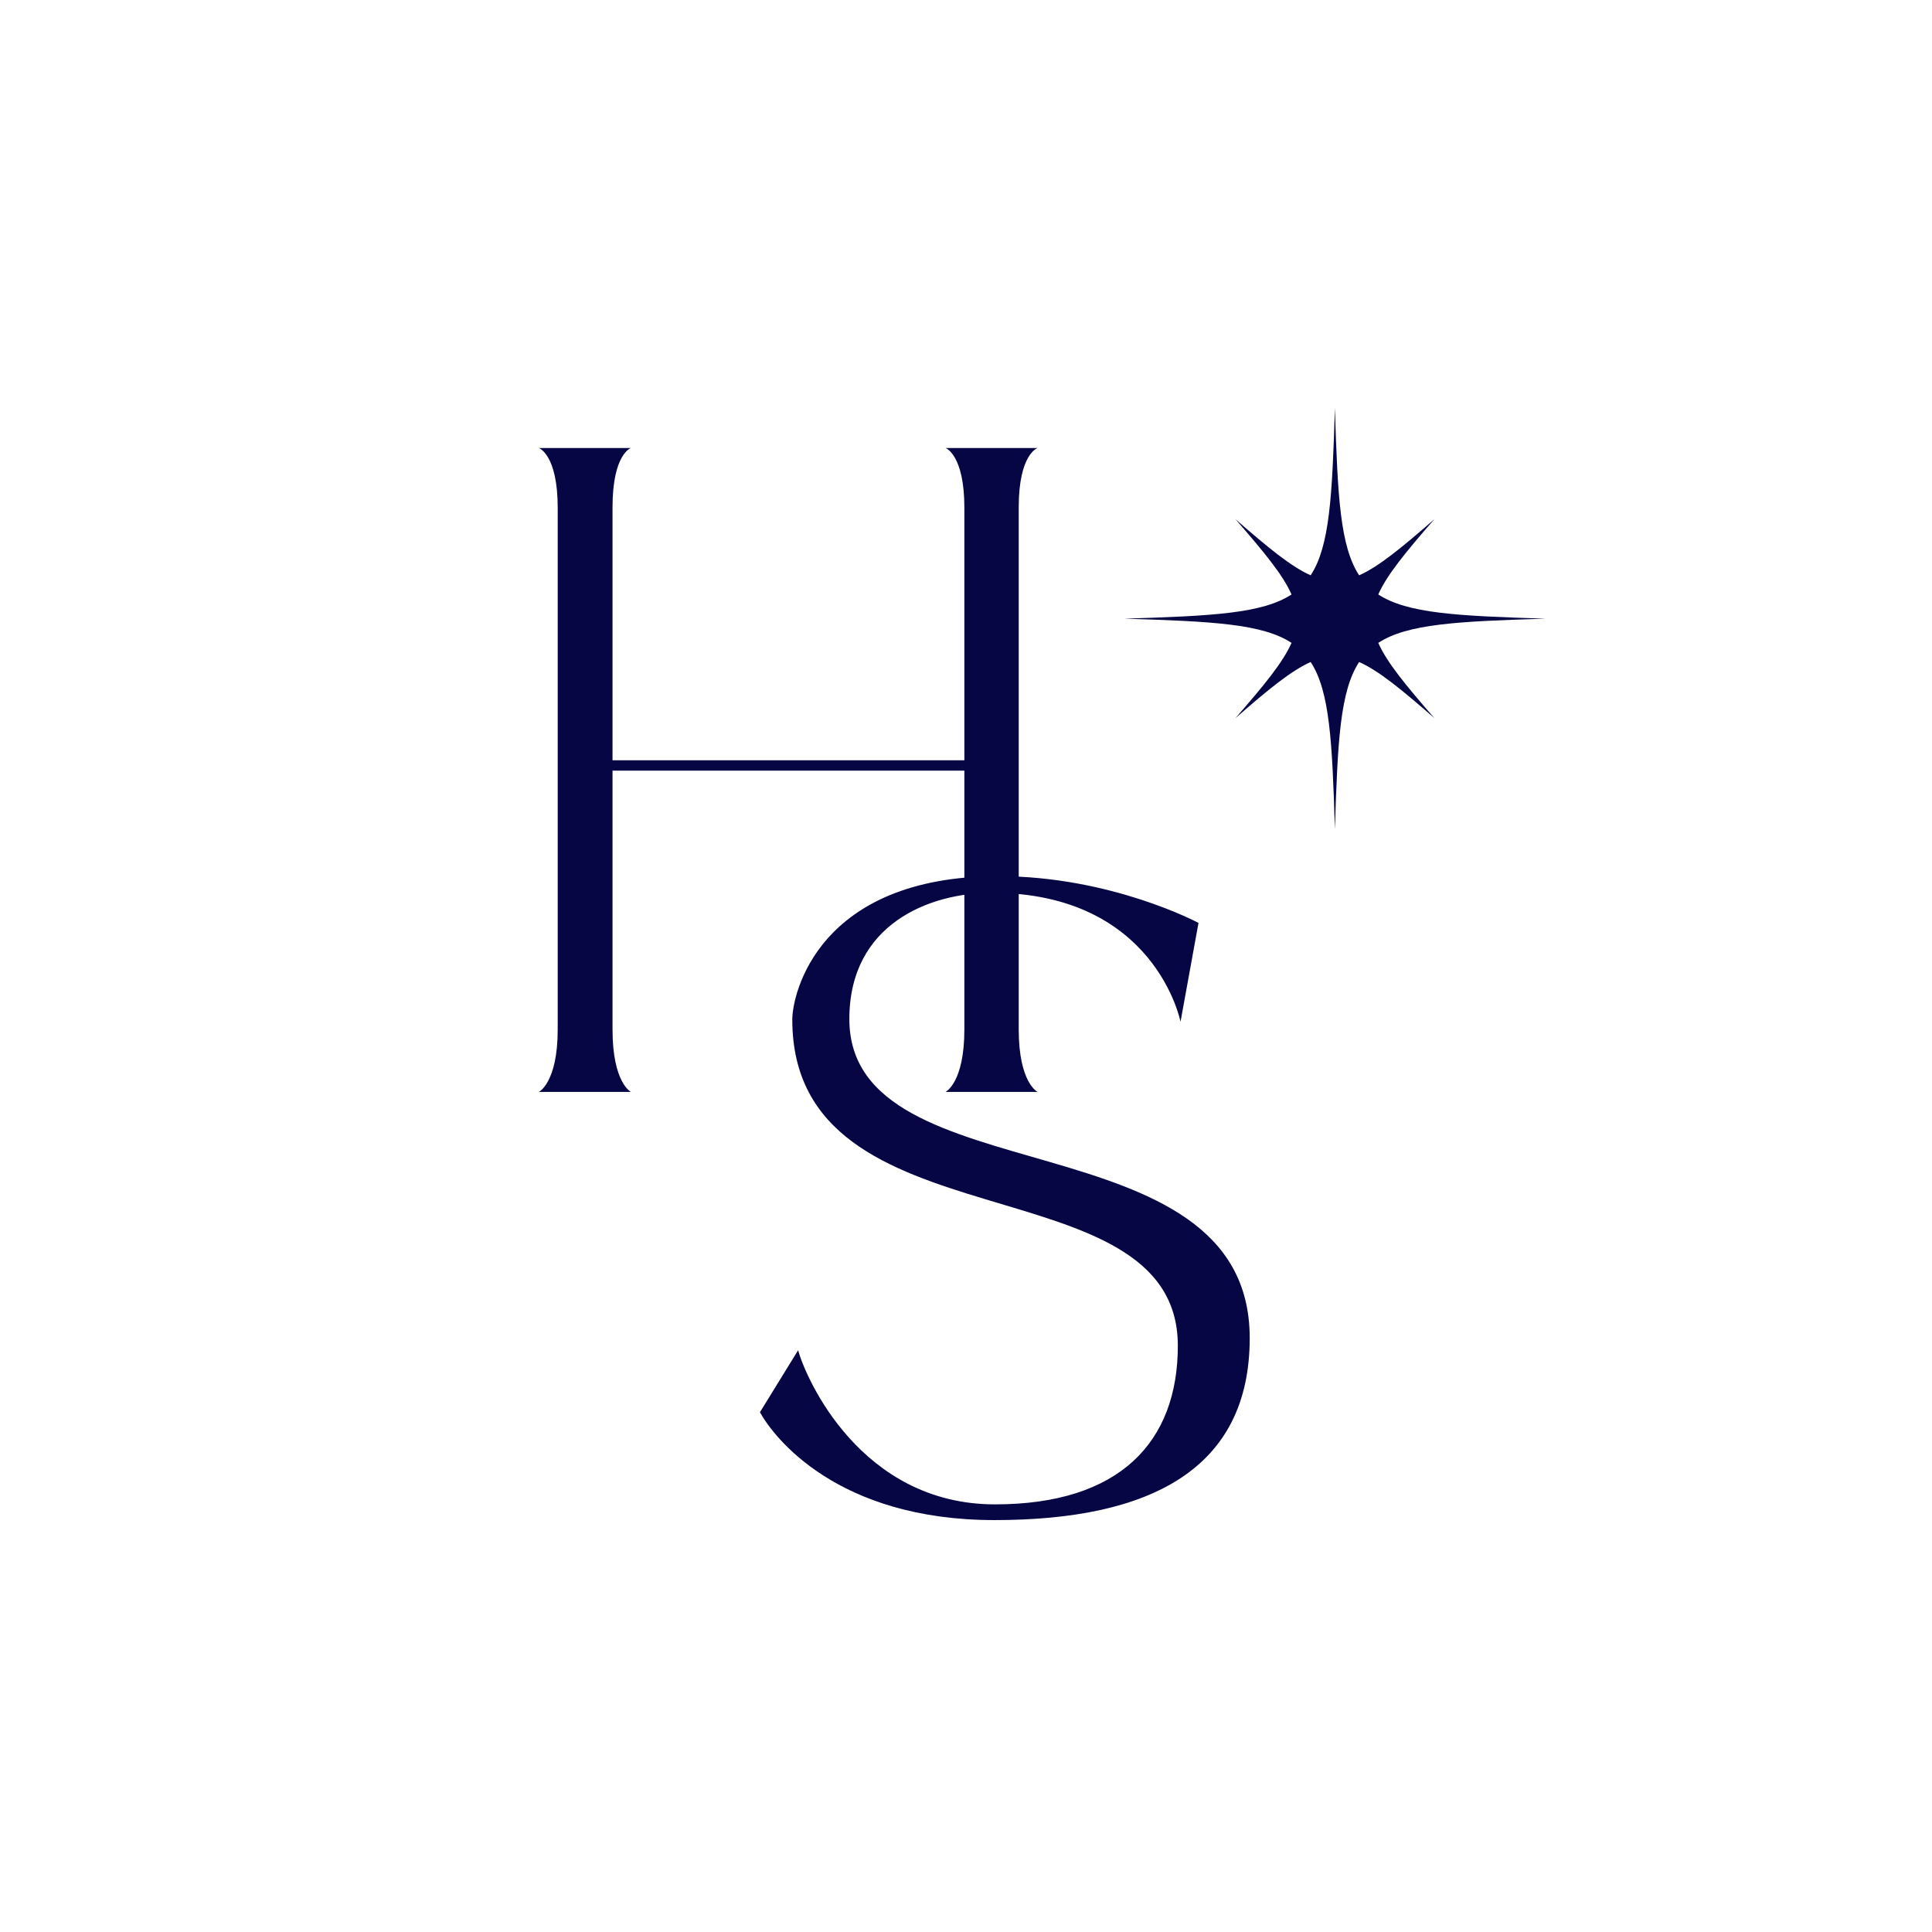 <svg xmlns="http://www.w3.org/2000/svg" xmlns:xlink="http://www.w3.org/1999/xlink" width="500" zoomAndPan="magnify" viewBox="0 0 375 375" height="500" preserveAspectRatio="xMidYMid meet" version="1.0"><defs><g/><clipPath id="70a255678e"><path d="M 218.23 79.207 L 299.98 79.207 L 299.98 160.957 L 218.23 160.957 Z M 218.23 79.207 " clip-rule="nonzero"/></clipPath></defs><rect x="-37.5" width="450" fill="#ffffff" y="-37.5" height="450" fill-opacity="1"/><rect x="-37.5" width="450" fill="#ffffff" y="-37.5" height="450" fill-opacity="1"/><g fill="#060644" fill-opacity="1"><g transform="translate(145.323, 295.048)"><g><path d="M 83.293 -33.84 C 83.293 -15.176 72.043 -3.051 47.797 -3.051 C 21.805 -3.051 11.078 -27.473 9.594 -32.969 L 2.18 -20.934 C 4.883 -16.047 17.184 0 47.707 0 C 78.148 0 97.246 -10.031 97.246 -35.324 C 97.246 -78.934 19.535 -62.273 19.535 -97.246 C 19.535 -115.738 35.148 -121.754 47.184 -121.754 C 78.934 -121.754 83.816 -96.723 83.816 -96.723 L 87.305 -115.91 C 87.305 -115.91 70.383 -124.984 48.492 -124.984 C 13.43 -124.984 8.461 -102.043 8.461 -97.16 C 8.461 -52.156 83.293 -70.297 83.293 -33.84 Z M 83.293 -33.84 "/></g></g></g><g fill="#060644" fill-opacity="1"><g transform="translate(102.406, 212.028)"><g><path d="M 16.484 -62.449 L 84.777 -62.449 L 84.777 -12.211 C 84.777 -1.832 81.113 -0.086 81.113 -0.086 L 98.992 -0.086 C 98.992 -0.086 95.328 -1.832 95.328 -12.211 L 95.328 -113.559 C 95.328 -123.938 98.992 -125.07 98.992 -125.07 L 81.113 -125.07 C 81.113 -125.07 84.777 -123.848 84.777 -113.469 L 84.777 -64.453 L 16.484 -64.453 L 16.484 -113.559 C 16.484 -123.938 20.059 -125.07 20.059 -125.07 L 2.18 -125.07 C 2.18 -125.07 5.844 -123.848 5.844 -113.469 L 5.844 -12.211 C 5.844 -1.832 2.18 -0.086 2.18 -0.086 L 20.059 -0.086 C 20.059 -0.086 16.484 -1.832 16.484 -12.211 Z M 16.484 -62.449 "/></g></g></g><g clip-path="url(#70a255678e)"><path fill="#060644" d="M 267.52 124.781 C 273.168 121.086 282.902 120.605 299.98 120.082 C 282.902 119.559 273.168 119.078 267.52 115.383 C 269.203 111.586 272.828 107.184 278.406 100.781 C 272.004 106.355 267.602 109.984 263.805 111.668 C 260.109 106.02 259.629 96.285 259.105 79.207 C 258.582 96.285 258.098 106.02 254.402 111.668 C 250.605 109.984 246.207 106.355 239.805 100.781 C 245.379 107.184 249.008 111.586 250.688 115.383 C 245.043 119.078 235.309 119.559 218.23 120.082 C 235.309 120.605 245.043 121.086 250.688 124.781 C 249.008 128.582 245.379 132.98 239.805 139.383 C 246.207 133.809 250.605 130.18 254.402 128.496 C 258.098 134.145 258.582 143.879 259.105 160.957 C 259.629 143.879 260.109 134.145 263.805 128.496 C 267.602 130.18 272.004 133.809 278.406 139.383 C 272.828 132.98 269.203 128.578 267.52 124.781 Z M 267.52 124.781 " fill-opacity="1" fill-rule="nonzero"/></g></svg>